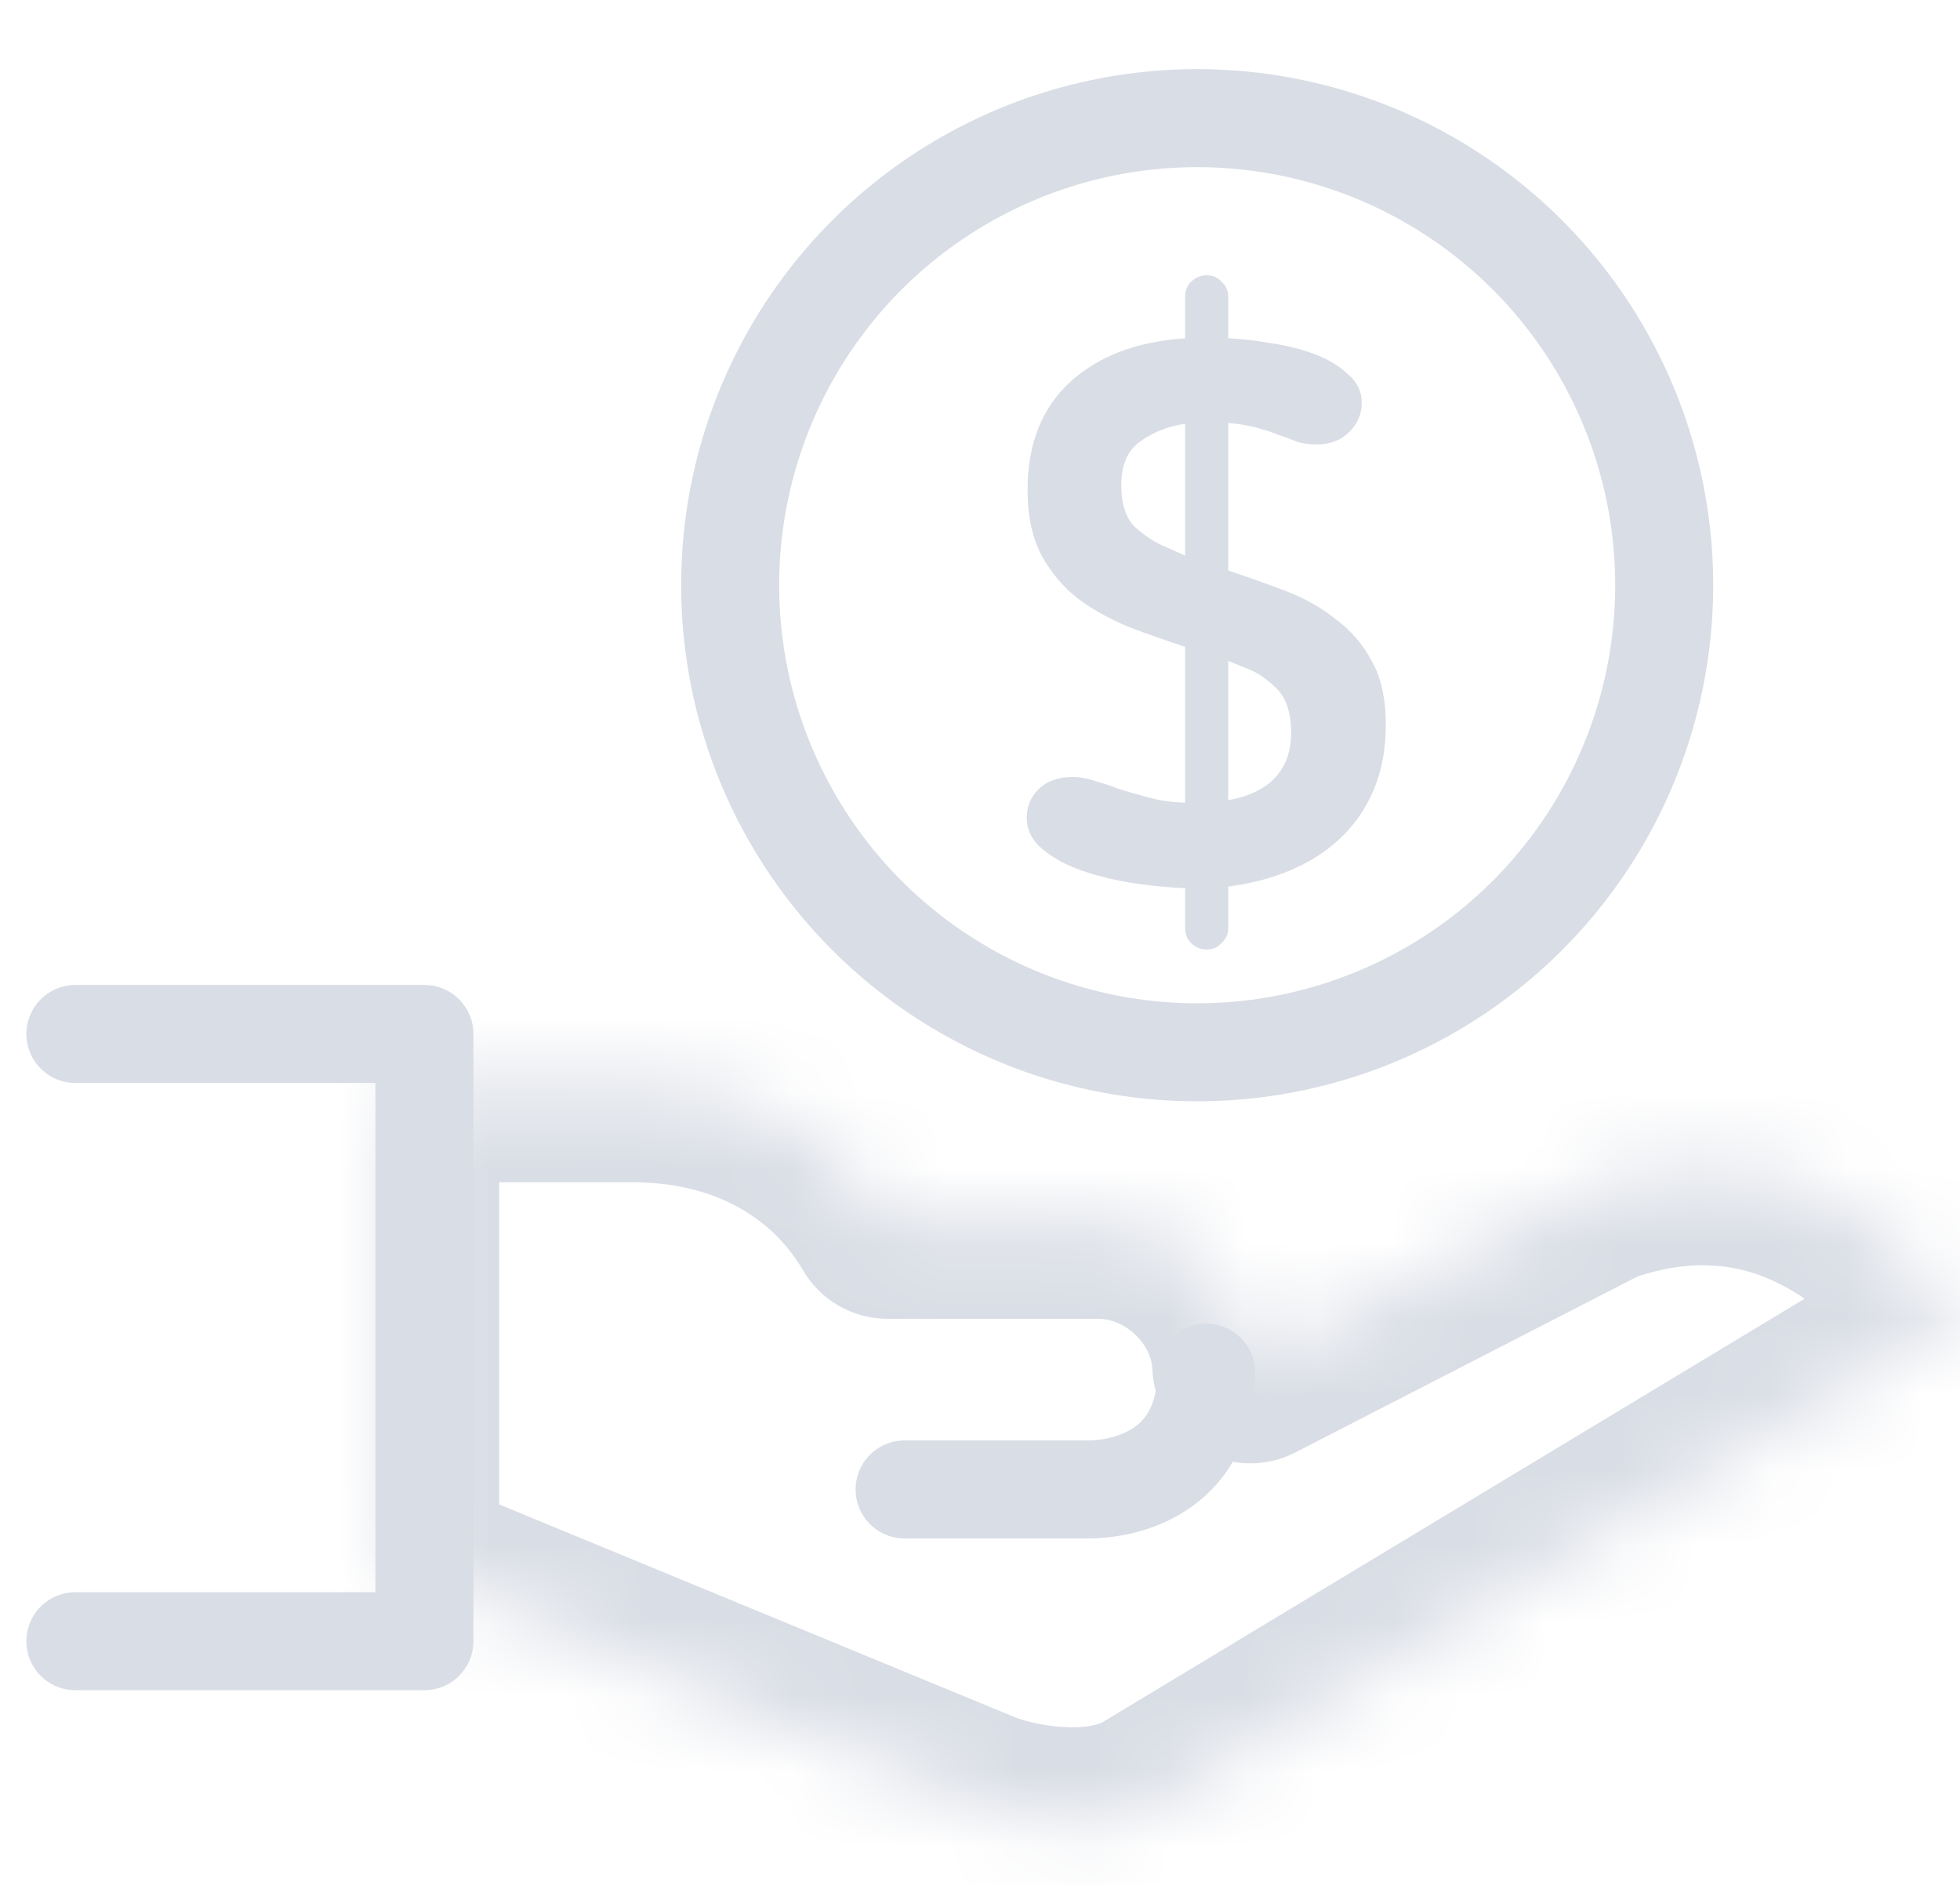 <svg width="26" height="25" viewBox="0 0 26 25" fill="none" xmlns="http://www.w3.org/2000/svg">
<mask id="path-1-inside-1" fill="white">
<path fill-rule="evenodd" clip-rule="evenodd" d="M5.321 20.823L13 23.991C13.422 24.157 14.478 24.388 15.238 23.991L26 17.5C25.472 16.728 23.84 14.8 21.216 15.729L16.585 18.11C16.547 17.045 15.596 16.192 14.568 16.192H11.775C11.08 15.003 9.825 14.381 8.393 14.381H5.321V20.823Z"/>
</mask>
<path d="M13 23.991L12.504 25.193C12.511 25.196 12.519 25.199 12.526 25.202L13 23.991ZM5.321 20.823H4.021C4.021 21.35 4.339 21.824 4.825 22.025L5.321 20.823ZM15.238 23.991L15.84 25.144C15.864 25.131 15.887 25.118 15.91 25.104L15.238 23.991ZM26 17.5L26.672 18.613C26.978 18.428 27.194 18.126 27.27 17.776C27.346 17.427 27.275 17.061 27.073 16.766L26 17.5ZM21.216 15.729L20.782 14.504C20.727 14.523 20.674 14.546 20.622 14.573L21.216 15.729ZM16.585 18.11L15.286 18.157C15.302 18.601 15.544 19.006 15.928 19.231C16.312 19.456 16.784 19.469 17.18 19.266L16.585 18.11ZM11.775 16.192L10.652 16.848C10.885 17.247 11.313 17.492 11.775 17.492V16.192ZM5.321 14.381V13.081C4.603 13.081 4.021 13.663 4.021 14.381H5.321ZM13.496 22.79L5.817 19.622L4.825 22.025L12.504 25.193L13.496 22.79ZM14.636 22.839C14.553 22.882 14.371 22.925 14.084 22.905C13.807 22.886 13.566 22.817 13.474 22.781L12.526 25.202C12.856 25.331 13.355 25.46 13.901 25.499C14.438 25.537 15.163 25.497 15.84 25.144L14.636 22.839ZM25.329 16.387L14.567 22.878L15.91 25.104L26.672 18.613L25.329 16.387ZM21.65 16.955C22.559 16.633 23.229 16.805 23.745 17.103C24.309 17.428 24.717 17.927 24.927 18.234L27.073 16.766C26.755 16.302 26.083 15.45 25.043 14.851C23.955 14.223 22.497 13.896 20.782 14.504L21.65 16.955ZM17.18 19.266L21.81 16.885L20.622 14.573L15.991 16.953L17.18 19.266ZM14.568 17.492C14.936 17.492 15.274 17.831 15.286 18.157L17.884 18.063C17.82 16.259 16.255 14.892 14.568 14.892V17.492ZM11.775 17.492H14.568V14.892H11.775V17.492ZM8.393 15.681C9.441 15.681 10.227 16.12 10.652 16.848L12.897 15.537C11.932 13.885 10.21 13.081 8.393 13.081V15.681ZM5.321 15.681H8.393V13.081H5.321V15.681ZM4.021 14.381V20.823H6.621V14.381H4.021Z" fill="#D9DDE5" mask="url(#path-1-inside-1)"/>
<path d="M12 19.755H14.426C15.043 19.755 16 19.445 16 18.206" stroke="#D9DDE5" stroke-width="1.3" stroke-linecap="round" stroke-linejoin="round"/>
<path d="M1 13.714H5.63V21.768H1" stroke="#D9DDE5" stroke-width="1.3" stroke-linecap="round" stroke-linejoin="round"/>
<circle cx="15.881" cy="7.762" r="6.195" stroke="#D9DDE5" stroke-width="1.3"/>
<path d="M15.721 12.308V11.78C15.516 11.773 15.289 11.751 15.039 11.714C14.797 11.677 14.57 11.622 14.357 11.549C14.145 11.476 13.969 11.38 13.829 11.263C13.69 11.146 13.62 11.006 13.62 10.845C13.62 10.698 13.671 10.574 13.774 10.471C13.884 10.361 14.034 10.306 14.225 10.306C14.328 10.306 14.431 10.324 14.533 10.361C14.636 10.39 14.746 10.427 14.863 10.471C14.98 10.508 15.109 10.544 15.248 10.581C15.387 10.618 15.545 10.64 15.721 10.647V8.579C15.472 8.498 15.223 8.41 14.973 8.315C14.724 8.212 14.5 8.088 14.302 7.941C14.104 7.787 13.943 7.596 13.818 7.369C13.694 7.134 13.631 6.845 13.631 6.5C13.631 5.891 13.818 5.415 14.192 5.07C14.566 4.725 15.076 4.531 15.721 4.487V3.937C15.721 3.856 15.747 3.79 15.798 3.739C15.857 3.68 15.927 3.651 16.007 3.651C16.088 3.651 16.154 3.68 16.205 3.739C16.264 3.79 16.293 3.856 16.293 3.937V4.487C16.469 4.494 16.66 4.516 16.865 4.553C17.07 4.582 17.261 4.63 17.437 4.696C17.613 4.762 17.76 4.85 17.877 4.96C18.002 5.063 18.064 5.191 18.064 5.345C18.064 5.492 18.009 5.62 17.899 5.73C17.789 5.84 17.642 5.895 17.459 5.895C17.371 5.895 17.291 5.884 17.217 5.862C17.144 5.833 17.063 5.803 16.975 5.774C16.887 5.737 16.788 5.704 16.678 5.675C16.576 5.646 16.447 5.624 16.293 5.609V7.567C16.557 7.655 16.814 7.747 17.063 7.842C17.312 7.937 17.532 8.062 17.723 8.216C17.921 8.363 18.079 8.546 18.196 8.766C18.321 8.986 18.383 9.268 18.383 9.613C18.383 9.928 18.332 10.211 18.229 10.46C18.127 10.709 17.98 10.926 17.789 11.109C17.606 11.285 17.386 11.428 17.129 11.538C16.872 11.648 16.594 11.721 16.293 11.758V12.308C16.293 12.389 16.264 12.455 16.205 12.506C16.154 12.565 16.088 12.594 16.007 12.594C15.927 12.594 15.857 12.565 15.798 12.506C15.747 12.455 15.721 12.389 15.721 12.308ZM17.129 9.701C17.122 9.444 17.059 9.257 16.942 9.14C16.825 9.023 16.707 8.938 16.59 8.887L16.293 8.766V10.614C16.851 10.511 17.129 10.207 17.129 9.701ZM15.424 7.237L15.721 7.369V5.62C15.486 5.657 15.285 5.737 15.116 5.862C14.955 5.979 14.874 6.17 14.874 6.434C14.874 6.691 14.937 6.878 15.061 6.995C15.186 7.105 15.307 7.186 15.424 7.237Z" fill="#D9DDE5"/>
</svg>
